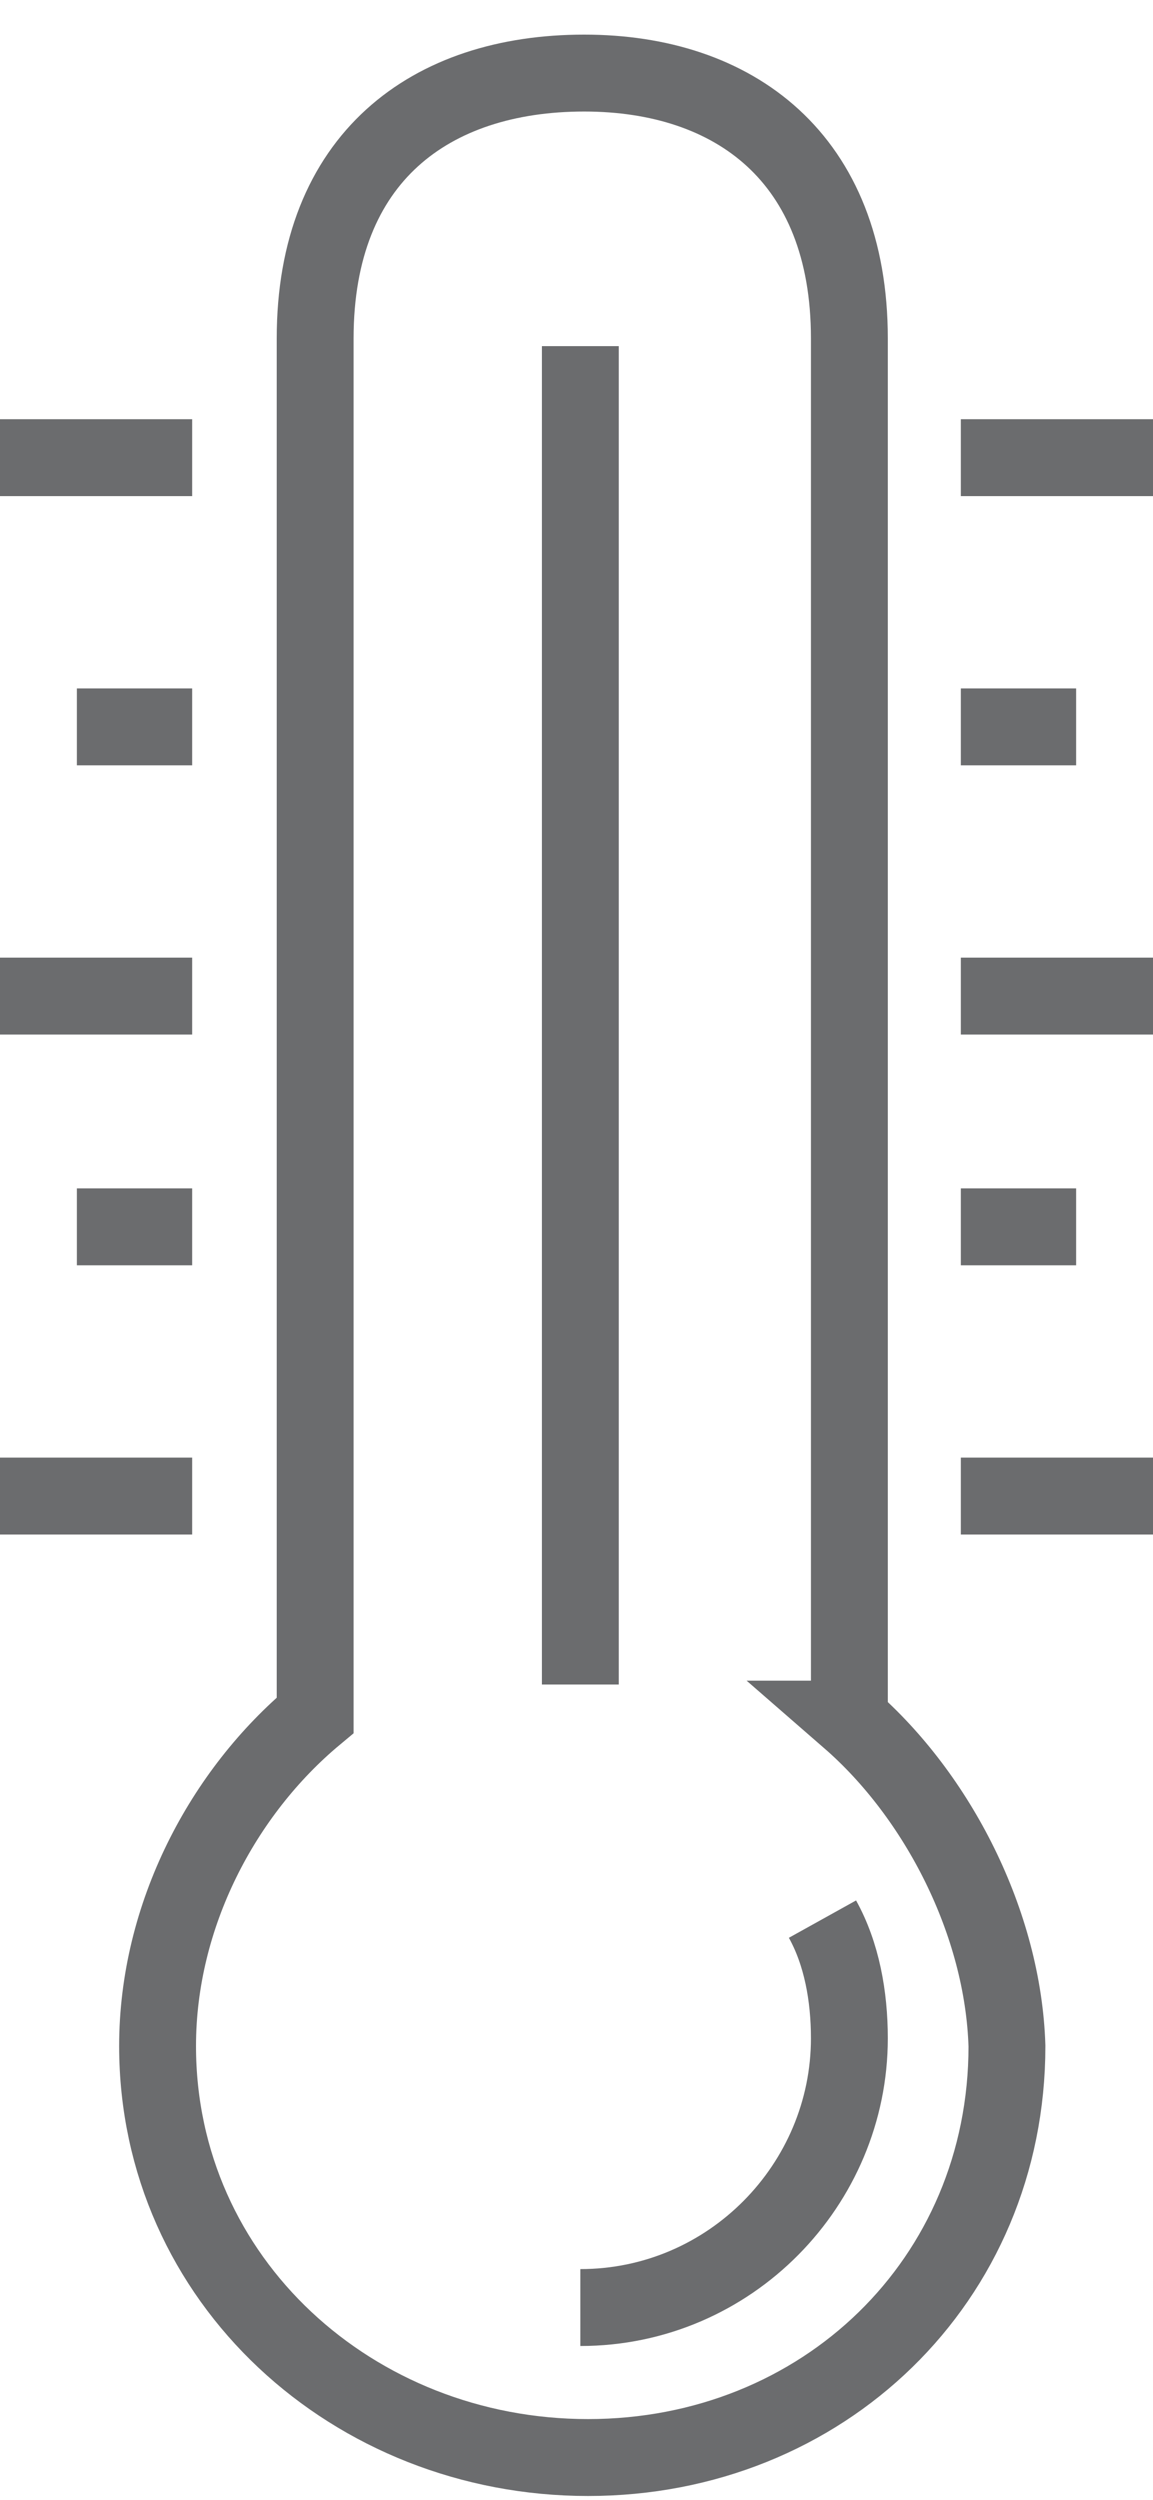 <?xml version="1.0" encoding="utf-8"?>
<!-- Generated by Glyphs Company app at https://glyphs.co -->
<!-- Copyright Glyphs Company and respective authors. Please follow included license terms. -->
<!-- Do NOT redistribute -->
<svg class="simple-line" viewBox="0 0 30 65" xmlns="http://www.w3.org/2000/svg">
    <title>
        Temperature
    </title>
    <g stroke="#6b6c6e" class="line" stroke-width="2" fill="none" fill-rule="evenodd">
        <path d="M22.1 44.7V8.8c0-4.7-3-6.9-6.9-6.9-4 0-7 2.2-7 6.9v35.8c-2.4 2-4.1 5.2-4.1 8.6 0 6.1 5.1 10.7 11.2 10.7s10.9-4.6 10.9-10.7c-.1-3.2-1.8-6.5-4.1-8.5zM15.1 9v34.8"/>
        <path d="M21.4 49.9c.5.9.7 2 .7 3.1 0 3.8-3.1 7-7 7M25 11.9h5M25 18.9h3M25 25.9h5M25 31.9h3M25 38.9h5M0 11.9h5M2 18.9h3M0 25.9h5M2 31.9h3M0 38.9h5"/>
    </g>
</svg>